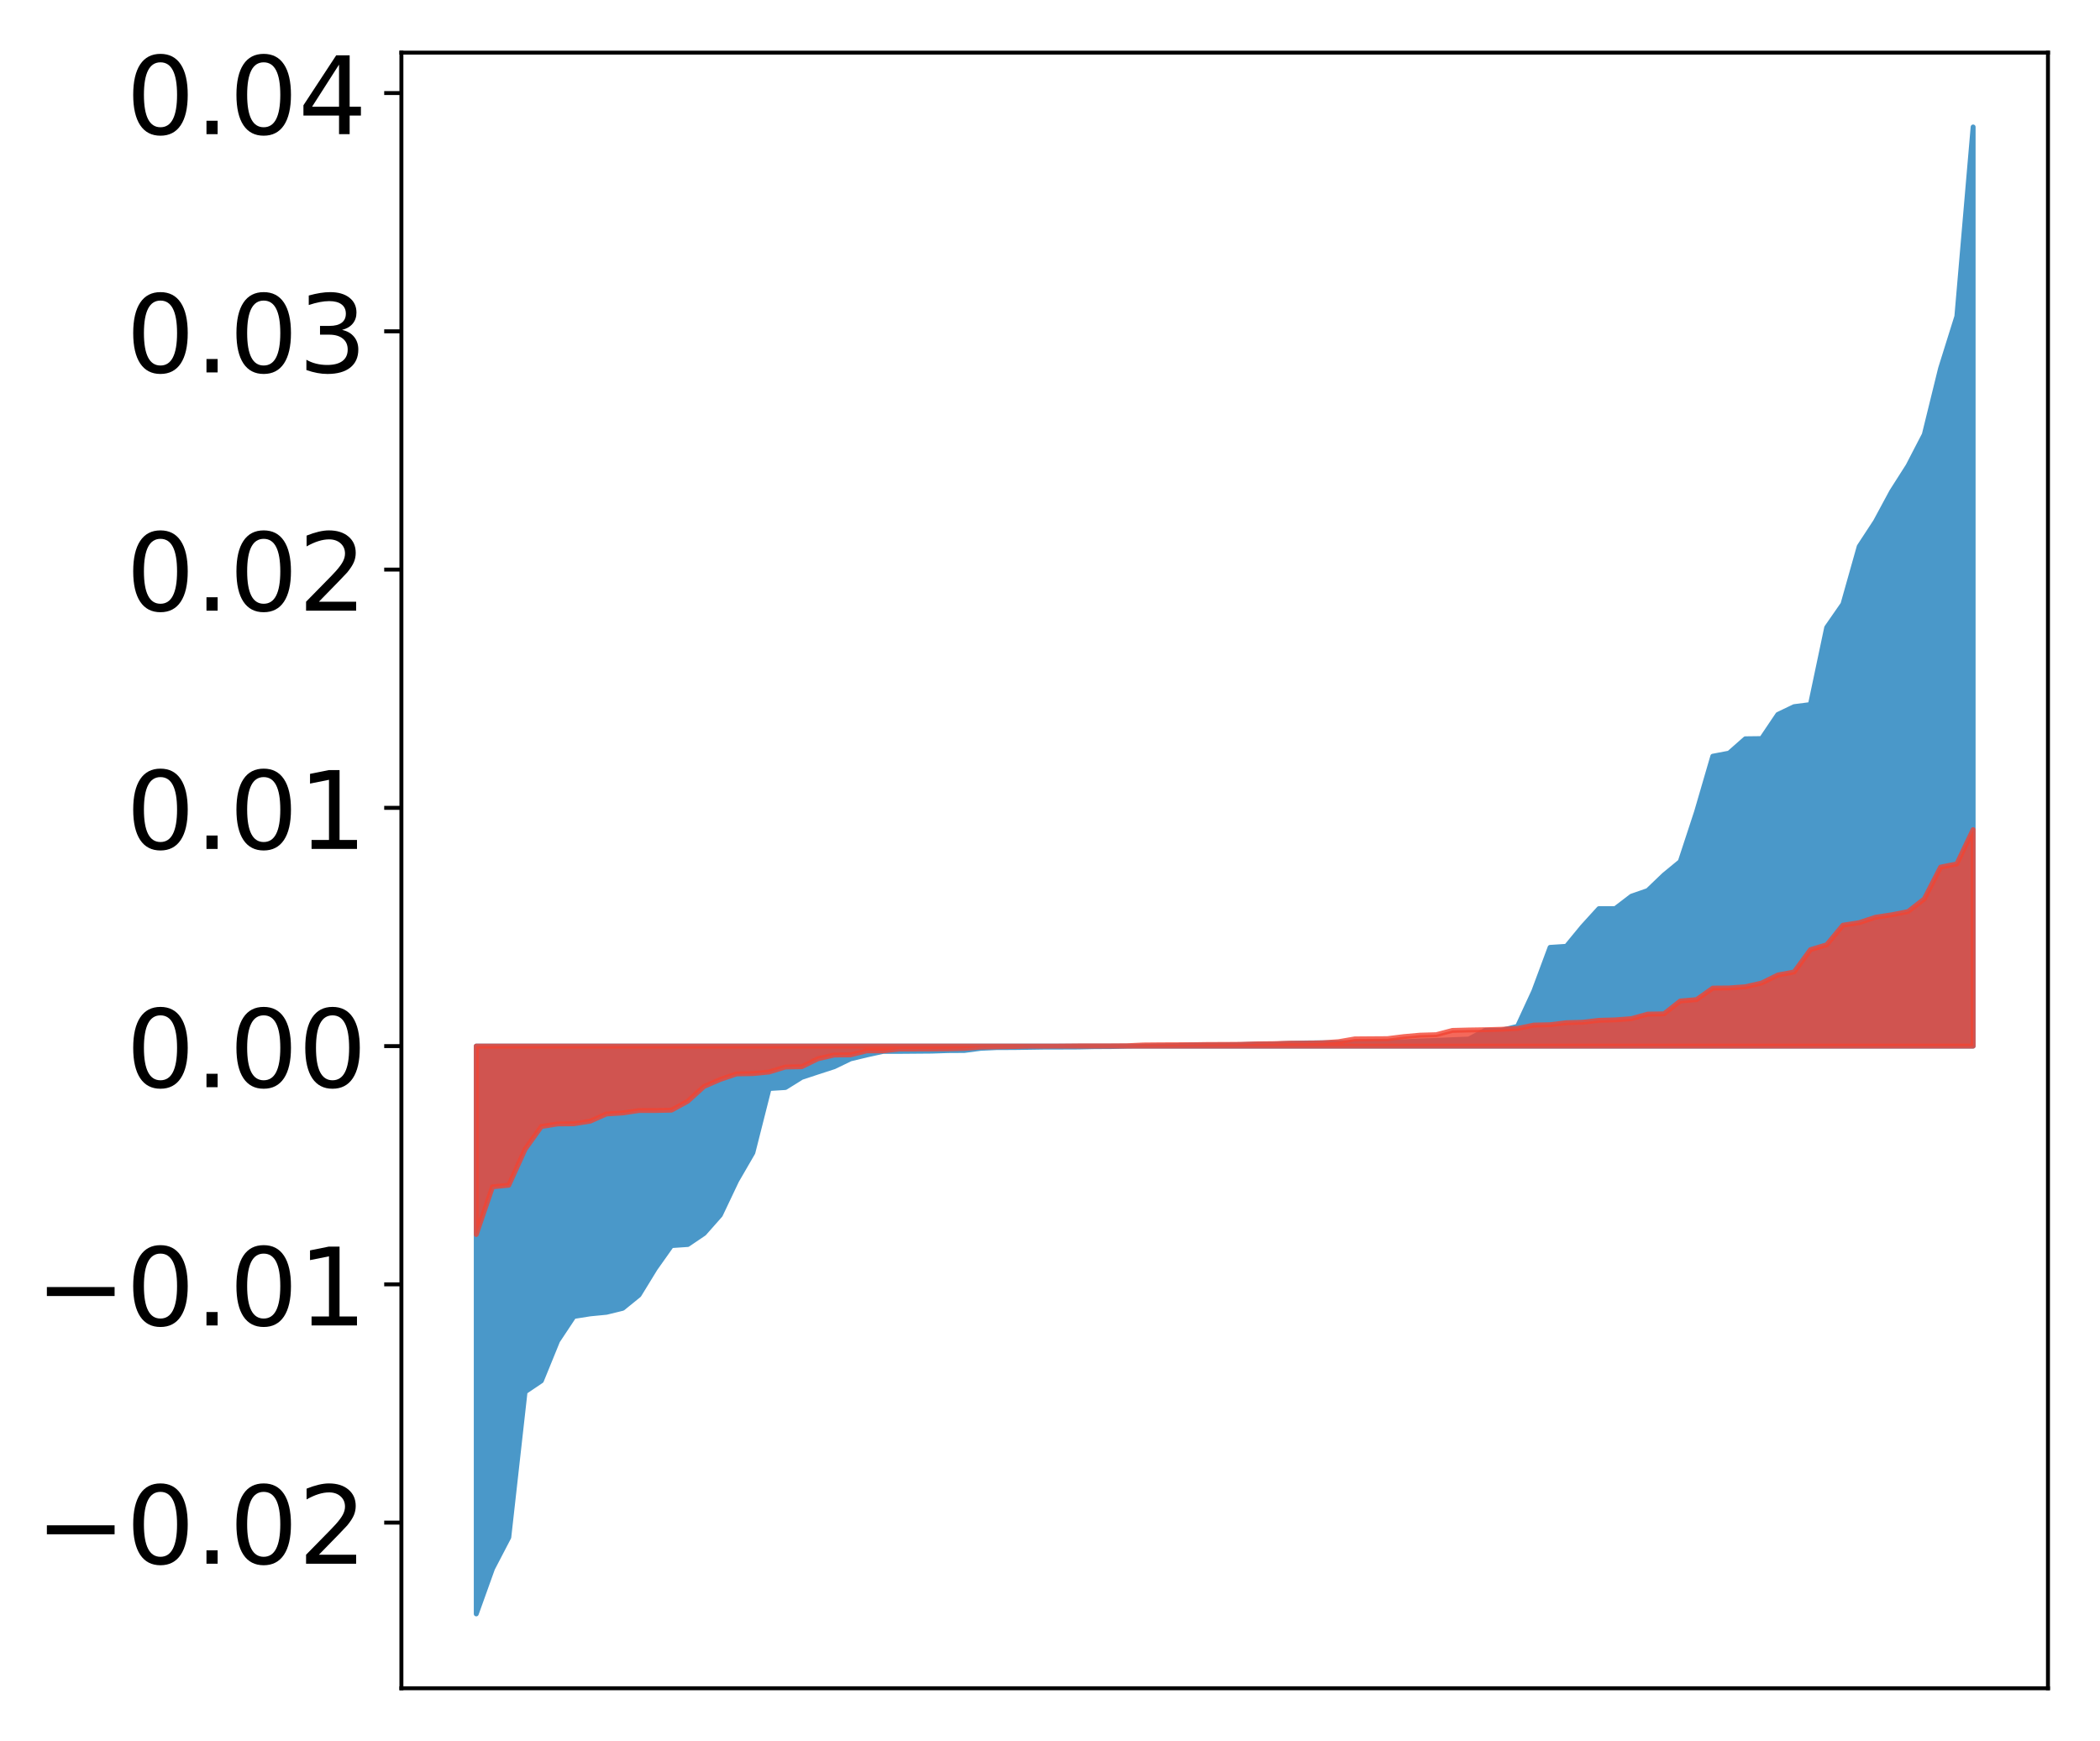 <?xml version="1.0" encoding="utf-8" standalone="no"?>
<!DOCTYPE svg PUBLIC "-//W3C//DTD SVG 1.1//EN"
  "http://www.w3.org/Graphics/SVG/1.1/DTD/svg11.dtd">
<!-- Created with matplotlib (http://matplotlib.org/) -->
<svg height="354pt" version="1.1" viewBox="0 0 427 354" width="427pt" xmlns="http://www.w3.org/2000/svg" xmlns:xlink="http://www.w3.org/1999/xlink">
 <defs>
  <style type="text/css">
*{stroke-linecap:butt;stroke-linejoin:round;}
  </style>
 </defs>
 <g id="figure_1">
  <g id="patch_1">
   <path d="M 0 354.04 
L 427.12 354.04 
L 427.12 0 
L 0 0 
z
" style="fill:#ffffff;"/>
  </g>
  <g id="axes_1">
   <g id="patch_2">
    <path d="M 81.62 343.34 
L 416.42 343.34 
L 416.42 10.7 
L 81.62 10.7 
z
" style="fill:#ffffff;"/>
   </g>
   <g id="PolyCollection_1">
    <defs>
     <path d="M 96.838 -25.82 
L 96.838 -141.295 
L 100.146 -141.295 
L 103.454 -141.295 
L 106.763 -141.295 
L 110.071 -141.295 
L 113.379 -141.295 
L 116.688 -141.295 
L 119.996 -141.295 
L 123.304 -141.295 
L 126.613 -141.295 
L 129.921 -141.295 
L 133.229 -141.295 
L 136.537 -141.295 
L 139.846 -141.295 
L 143.154 -141.295 
L 146.462 -141.295 
L 149.771 -141.295 
L 153.079 -141.295 
L 156.387 -141.295 
L 159.696 -141.295 
L 163.004 -141.295 
L 166.312 -141.295 
L 169.62 -141.295 
L 172.929 -141.295 
L 176.237 -141.295 
L 179.545 -141.295 
L 182.854 -141.295 
L 186.162 -141.295 
L 189.47 -141.295 
L 192.779 -141.295 
L 196.087 -141.295 
L 199.395 -141.295 
L 202.703 -141.295 
L 206.012 -141.295 
L 209.32 -141.295 
L 212.628 -141.295 
L 215.937 -141.295 
L 219.245 -141.295 
L 222.553 -141.295 
L 225.862 -141.295 
L 229.17 -141.295 
L 232.478 -141.295 
L 235.786 -141.295 
L 239.095 -141.295 
L 242.403 -141.295 
L 245.711 -141.295 
L 249.02 -141.295 
L 252.328 -141.295 
L 255.636 -141.295 
L 258.945 -141.295 
L 262.253 -141.295 
L 265.561 -141.295 
L 268.869 -141.295 
L 272.178 -141.295 
L 275.486 -141.295 
L 278.794 -141.295 
L 282.103 -141.295 
L 285.411 -141.295 
L 288.719 -141.295 
L 292.028 -141.295 
L 295.336 -141.295 
L 298.644 -141.295 
L 301.952 -141.295 
L 305.261 -141.295 
L 308.569 -141.295 
L 311.877 -141.295 
L 315.186 -141.295 
L 318.494 -141.295 
L 321.802 -141.295 
L 325.111 -141.295 
L 328.419 -141.295 
L 331.727 -141.295 
L 335.035 -141.295 
L 338.344 -141.295 
L 341.652 -141.295 
L 344.96 -141.295 
L 348.269 -141.295 
L 351.577 -141.295 
L 354.885 -141.295 
L 358.194 -141.295 
L 361.502 -141.295 
L 364.81 -141.295 
L 368.119 -141.295 
L 371.427 -141.295 
L 374.735 -141.295 
L 378.043 -141.295 
L 381.352 -141.295 
L 384.66 -141.295 
L 387.968 -141.295 
L 391.277 -141.295 
L 394.585 -141.295 
L 397.893 -141.295 
L 401.202 -141.295 
L 401.202 -328.22 
L 401.202 -328.22 
L 397.893 -289.697 
L 394.585 -279.131 
L 391.277 -265.679 
L 387.968 -259.29 
L 384.66 -254.099 
L 381.352 -247.963 
L 378.043 -242.912 
L 374.735 -231.193 
L 371.427 -226.43 
L 368.119 -210.757 
L 364.81 -210.33 
L 361.502 -208.745 
L 358.194 -203.834 
L 354.885 -203.793 
L 351.577 -200.876 
L 348.269 -200.249 
L 344.96 -188.904 
L 341.652 -178.823 
L 338.344 -176.102 
L 335.035 -172.928 
L 331.727 -171.779 
L 328.419 -169.25 
L 325.111 -169.245 
L 321.802 -165.608 
L 318.494 -161.587 
L 315.186 -161.372 
L 311.877 -152.468 
L 308.569 -145.314 
L 305.261 -144.505 
L 301.952 -144.492 
L 298.644 -142.727 
L 295.336 -142.595 
L 292.028 -142.449 
L 288.719 -142.339 
L 285.411 -142.178 
L 282.103 -142.151 
L 278.794 -142.144 
L 275.486 -141.988 
L 272.178 -141.981 
L 268.869 -141.963 
L 265.561 -141.932 
L 262.253 -141.849 
L 258.945 -141.716 
L 255.636 -141.692 
L 252.328 -141.595 
L 249.02 -141.544 
L 245.711 -141.52 
L 242.403 -141.508 
L 239.095 -141.398 
L 235.786 -141.35 
L 232.478 -141.306 
L 229.17 -141.276 
L 225.862 -141.201 
L 222.553 -141.187 
L 219.245 -141.115 
L 215.937 -141.101 
L 212.628 -141.1 
L 209.32 -141.049 
L 206.012 -141.002 
L 202.703 -140.996 
L 199.395 -140.843 
L 196.087 -140.403 
L 192.779 -140.384 
L 189.47 -140.274 
L 186.162 -140.247 
L 182.854 -140.22 
L 179.545 -140.215 
L 176.237 -139.494 
L 172.929 -138.697 
L 169.62 -137.097 
L 166.312 -136.026 
L 163.004 -134.932 
L 159.696 -132.87 
L 156.387 -132.665 
L 153.079 -119.606 
L 149.771 -113.895 
L 146.462 -106.926 
L 143.154 -103.186 
L 139.846 -100.946 
L 136.537 -100.721 
L 133.229 -96.051 
L 129.921 -90.654 
L 126.613 -87.969 
L 123.304 -87.159 
L 119.996 -86.837 
L 116.688 -86.311 
L 113.379 -81.329 
L 110.071 -73.216 
L 106.763 -70.983 
L 103.454 -41.388 
L 100.146 -35.036 
L 96.838 -25.82 
z
" id="m56cd90424c" style="stroke:#4a98c9;"/>
    </defs>
    <g clip-path="url(#p5c6c13cb61)">
     <use style="fill:#4a98c9;stroke:#4a98c9;" x="0" xlink:href="#m56cd90424c" y="354.04"/>
    </g>
   </g>
   <g id="PolyCollection_2">
    <defs>
     <path d="M 96.838 -102.981 
L 96.838 -141.295 
L 100.146 -141.295 
L 103.454 -141.295 
L 106.763 -141.295 
L 110.071 -141.295 
L 113.379 -141.295 
L 116.688 -141.295 
L 119.996 -141.295 
L 123.304 -141.295 
L 126.613 -141.295 
L 129.921 -141.295 
L 133.229 -141.295 
L 136.537 -141.295 
L 139.846 -141.295 
L 143.154 -141.295 
L 146.462 -141.295 
L 149.771 -141.295 
L 153.079 -141.295 
L 156.387 -141.295 
L 159.696 -141.295 
L 163.004 -141.295 
L 166.312 -141.295 
L 169.62 -141.295 
L 172.929 -141.295 
L 176.237 -141.295 
L 179.545 -141.295 
L 182.854 -141.295 
L 186.162 -141.295 
L 189.47 -141.295 
L 192.779 -141.295 
L 196.087 -141.295 
L 199.395 -141.295 
L 202.703 -141.295 
L 206.012 -141.295 
L 209.32 -141.295 
L 212.628 -141.295 
L 215.937 -141.295 
L 219.245 -141.295 
L 222.553 -141.295 
L 225.862 -141.295 
L 229.17 -141.295 
L 232.478 -141.295 
L 235.786 -141.295 
L 239.095 -141.295 
L 242.403 -141.295 
L 245.711 -141.295 
L 249.02 -141.295 
L 252.328 -141.295 
L 255.636 -141.295 
L 258.945 -141.295 
L 262.253 -141.295 
L 265.561 -141.295 
L 268.869 -141.295 
L 272.178 -141.295 
L 275.486 -141.295 
L 278.794 -141.295 
L 282.103 -141.295 
L 285.411 -141.295 
L 288.719 -141.295 
L 292.028 -141.295 
L 295.336 -141.295 
L 298.644 -141.295 
L 301.952 -141.295 
L 305.261 -141.295 
L 308.569 -141.295 
L 311.877 -141.295 
L 315.186 -141.295 
L 318.494 -141.295 
L 321.802 -141.295 
L 325.111 -141.295 
L 328.419 -141.295 
L 331.727 -141.295 
L 335.035 -141.295 
L 338.344 -141.295 
L 341.652 -141.295 
L 344.96 -141.295 
L 348.269 -141.295 
L 351.577 -141.295 
L 354.885 -141.295 
L 358.194 -141.295 
L 361.502 -141.295 
L 364.81 -141.295 
L 368.119 -141.295 
L 371.427 -141.295 
L 374.735 -141.295 
L 378.043 -141.295 
L 381.352 -141.295 
L 384.66 -141.295 
L 387.968 -141.295 
L 391.277 -141.295 
L 394.585 -141.295 
L 397.893 -141.295 
L 401.202 -141.295 
L 401.202 -185.317 
L 401.202 -185.317 
L 397.893 -178.353 
L 394.585 -177.691 
L 391.277 -171.238 
L 387.968 -168.654 
L 384.66 -168 
L 381.352 -167.501 
L 378.043 -166.405 
L 374.735 -165.885 
L 371.427 -161.901 
L 368.119 -160.903 
L 364.81 -156.367 
L 361.502 -155.756 
L 358.194 -154.121 
L 354.885 -153.365 
L 351.577 -153.117 
L 348.269 -153.089 
L 344.96 -150.744 
L 341.652 -150.465 
L 338.344 -147.855 
L 335.035 -147.8 
L 331.727 -146.88 
L 328.419 -146.626 
L 325.111 -146.534 
L 321.802 -146.147 
L 318.494 -146.052 
L 315.186 -145.647 
L 311.877 -145.571 
L 308.569 -144.883 
L 305.261 -144.711 
L 301.952 -144.621 
L 298.644 -144.569 
L 295.336 -144.484 
L 292.028 -143.612 
L 288.719 -143.517 
L 285.411 -143.22 
L 282.103 -142.807 
L 278.794 -142.785 
L 275.486 -142.76 
L 272.178 -142.19 
L 268.869 -141.959 
L 265.561 -141.886 
L 262.253 -141.883 
L 258.945 -141.789 
L 255.636 -141.753 
L 252.328 -141.656 
L 249.02 -141.632 
L 245.711 -141.624 
L 242.403 -141.576 
L 239.095 -141.571 
L 235.786 -141.555 
L 232.478 -141.524 
L 229.17 -141.366 
L 225.862 -141.343 
L 222.553 -141.336 
L 219.245 -141.333 
L 215.937 -141.303 
L 212.628 -141.279 
L 209.32 -141.274 
L 206.012 -141.204 
L 202.703 -141.152 
L 199.395 -141.093 
L 196.087 -140.829 
L 192.779 -140.745 
L 189.47 -140.716 
L 186.162 -140.703 
L 182.854 -140.703 
L 179.545 -140.327 
L 176.237 -140.324 
L 172.929 -139.51 
L 169.62 -139.477 
L 166.312 -138.715 
L 163.004 -137.096 
L 159.696 -137.039 
L 156.387 -136.023 
L 153.079 -135.702 
L 149.771 -135.639 
L 146.462 -134.518 
L 143.154 -133.086 
L 139.846 -130.081 
L 136.537 -128.268 
L 133.229 -128.197 
L 129.921 -128.192 
L 126.613 -127.698 
L 123.304 -127.49 
L 119.996 -126.023 
L 116.688 -125.501 
L 113.379 -125.467 
L 110.071 -124.939 
L 106.763 -120.299 
L 103.454 -113.005 
L 100.146 -112.67 
L 96.838 -102.981 
z
" id="m6714e29574" style="stroke:#f14432;stroke-opacity:0.8;"/>
    </defs>
    <g clip-path="url(#p5c6c13cb61)">
     <use style="fill:#f14432;fill-opacity:0.8;stroke:#f14432;stroke-opacity:0.8;" x="0" xlink:href="#m6714e29574" y="354.04"/>
    </g>
   </g>
   <g id="matplotlib.axis_1"/>
   <g id="matplotlib.axis_2">
    <g id="ytick_1">
     <g id="line2d_1">
      <defs>
       <path d="M 0 0 
L -3.5 0 
" id="mbd47f11f16" style="stroke:#000000;stroke-width:0.8;"/>
      </defs>
      <g>
       <use style="stroke:#000000;stroke-width:0.8;" x="81.62" xlink:href="#mbd47f11f16" y="309.655"/>
      </g>
     </g>
     <g id="text_1">
      <!-- −0.02 -->
      <defs>
       <path d="M 10.594 35.5 
L 73.188 35.5 
L 73.188 27.203 
L 10.594 27.203 
z
" id="DejaVuSans-2212"/>
       <path d="M 31.781 66.406 
Q 24.172 66.406 20.328 58.906 
Q 16.5 51.422 16.5 36.375 
Q 16.5 21.391 20.328 13.891 
Q 24.172 6.391 31.781 6.391 
Q 39.453 6.391 43.281 13.891 
Q 47.125 21.391 47.125 36.375 
Q 47.125 51.422 43.281 58.906 
Q 39.453 66.406 31.781 66.406 
z
M 31.781 74.219 
Q 44.047 74.219 50.516 64.516 
Q 56.984 54.828 56.984 36.375 
Q 56.984 17.969 50.516 8.266 
Q 44.047 -1.422 31.781 -1.422 
Q 19.531 -1.422 13.062 8.266 
Q 6.594 17.969 6.594 36.375 
Q 6.594 54.828 13.062 64.516 
Q 19.531 74.219 31.781 74.219 
z
" id="DejaVuSans-30"/>
       <path d="M 10.688 12.406 
L 21 12.406 
L 21 0 
L 10.688 0 
z
" id="DejaVuSans-2e"/>
       <path d="M 19.188 8.297 
L 53.609 8.297 
L 53.609 0 
L 7.328 0 
L 7.328 8.297 
Q 12.938 14.109 22.625 23.891 
Q 32.328 33.688 34.812 36.531 
Q 39.547 41.844 41.422 45.531 
Q 43.312 49.219 43.312 52.781 
Q 43.312 58.594 39.234 62.25 
Q 35.156 65.922 28.609 65.922 
Q 23.969 65.922 18.812 64.312 
Q 13.672 62.703 7.812 59.422 
L 7.812 69.391 
Q 13.766 71.781 18.938 73 
Q 24.125 74.219 28.422 74.219 
Q 39.75 74.219 46.484 68.547 
Q 53.219 62.891 53.219 53.422 
Q 53.219 48.922 51.531 44.891 
Q 49.859 40.875 45.406 35.406 
Q 44.188 33.984 37.641 27.219 
Q 31.109 20.453 19.188 8.297 
z
" id="DejaVuSans-32"/>
      </defs>
      <g transform="translate(7.2 318.013)scale(0.22 -0.22)">
       <use xlink:href="#DejaVuSans-2212"/>
       <use x="83.789" xlink:href="#DejaVuSans-30"/>
       <use x="147.412" xlink:href="#DejaVuSans-2e"/>
       <use x="179.199" xlink:href="#DejaVuSans-30"/>
       <use x="242.822" xlink:href="#DejaVuSans-32"/>
      </g>
     </g>
    </g>
    <g id="ytick_2">
     <g id="line2d_2">
      <g>
       <use style="stroke:#000000;stroke-width:0.8;" x="81.62" xlink:href="#mbd47f11f16" y="261.2"/>
      </g>
     </g>
     <g id="text_2">
      <!-- −0.01 -->
      <defs>
       <path d="M 12.406 8.297 
L 28.516 8.297 
L 28.516 63.922 
L 10.984 60.406 
L 10.984 69.391 
L 28.422 72.906 
L 38.281 72.906 
L 38.281 8.297 
L 54.391 8.297 
L 54.391 0 
L 12.406 0 
z
" id="DejaVuSans-31"/>
      </defs>
      <g transform="translate(7.2 269.558)scale(0.22 -0.22)">
       <use xlink:href="#DejaVuSans-2212"/>
       <use x="83.789" xlink:href="#DejaVuSans-30"/>
       <use x="147.412" xlink:href="#DejaVuSans-2e"/>
       <use x="179.199" xlink:href="#DejaVuSans-30"/>
       <use x="242.822" xlink:href="#DejaVuSans-31"/>
      </g>
     </g>
    </g>
    <g id="ytick_3">
     <g id="line2d_3">
      <g>
       <use style="stroke:#000000;stroke-width:0.8;" x="81.62" xlink:href="#mbd47f11f16" y="212.745"/>
      </g>
     </g>
     <g id="text_3">
      <!-- 0.00 -->
      <g transform="translate(25.635 221.104)scale(0.22 -0.22)">
       <use xlink:href="#DejaVuSans-30"/>
       <use x="63.623" xlink:href="#DejaVuSans-2e"/>
       <use x="95.41" xlink:href="#DejaVuSans-30"/>
       <use x="159.033" xlink:href="#DejaVuSans-30"/>
      </g>
     </g>
    </g>
    <g id="ytick_4">
     <g id="line2d_4">
      <g>
       <use style="stroke:#000000;stroke-width:0.8;" x="81.62" xlink:href="#mbd47f11f16" y="164.291"/>
      </g>
     </g>
     <g id="text_4">
      <!-- 0.01 -->
      <g transform="translate(25.635 172.649)scale(0.22 -0.22)">
       <use xlink:href="#DejaVuSans-30"/>
       <use x="63.623" xlink:href="#DejaVuSans-2e"/>
       <use x="95.41" xlink:href="#DejaVuSans-30"/>
       <use x="159.033" xlink:href="#DejaVuSans-31"/>
      </g>
     </g>
    </g>
    <g id="ytick_5">
     <g id="line2d_5">
      <g>
       <use style="stroke:#000000;stroke-width:0.8;" x="81.62" xlink:href="#mbd47f11f16" y="115.836"/>
      </g>
     </g>
     <g id="text_5">
      <!-- 0.02 -->
      <g transform="translate(25.635 124.194)scale(0.22 -0.22)">
       <use xlink:href="#DejaVuSans-30"/>
       <use x="63.623" xlink:href="#DejaVuSans-2e"/>
       <use x="95.41" xlink:href="#DejaVuSans-30"/>
       <use x="159.033" xlink:href="#DejaVuSans-32"/>
      </g>
     </g>
    </g>
    <g id="ytick_6">
     <g id="line2d_6">
      <g>
       <use style="stroke:#000000;stroke-width:0.8;" x="81.62" xlink:href="#mbd47f11f16" y="67.382"/>
      </g>
     </g>
     <g id="text_6">
      <!-- 0.03 -->
      <defs>
       <path d="M 40.578 39.312 
Q 47.656 37.797 51.625 33 
Q 55.609 28.219 55.609 21.188 
Q 55.609 10.406 48.188 4.484 
Q 40.766 -1.422 27.094 -1.422 
Q 22.516 -1.422 17.656 -0.516 
Q 12.797 0.391 7.625 2.203 
L 7.625 11.719 
Q 11.719 9.328 16.594 8.109 
Q 21.484 6.891 26.812 6.891 
Q 36.078 6.891 40.938 10.547 
Q 45.797 14.203 45.797 21.188 
Q 45.797 27.641 41.281 31.266 
Q 36.766 34.906 28.719 34.906 
L 20.219 34.906 
L 20.219 43.016 
L 29.109 43.016 
Q 36.375 43.016 40.234 45.922 
Q 44.094 48.828 44.094 54.297 
Q 44.094 59.906 40.109 62.906 
Q 36.141 65.922 28.719 65.922 
Q 24.656 65.922 20.016 65.031 
Q 15.375 64.156 9.812 62.312 
L 9.812 71.094 
Q 15.438 72.656 20.344 73.438 
Q 25.25 74.219 29.594 74.219 
Q 40.828 74.219 47.359 69.109 
Q 53.906 64.016 53.906 55.328 
Q 53.906 49.266 50.438 45.094 
Q 46.969 40.922 40.578 39.312 
z
" id="DejaVuSans-33"/>
      </defs>
      <g transform="translate(25.635 75.74)scale(0.22 -0.22)">
       <use xlink:href="#DejaVuSans-30"/>
       <use x="63.623" xlink:href="#DejaVuSans-2e"/>
       <use x="95.41" xlink:href="#DejaVuSans-30"/>
       <use x="159.033" xlink:href="#DejaVuSans-33"/>
      </g>
     </g>
    </g>
    <g id="ytick_7">
     <g id="line2d_7">
      <g>
       <use style="stroke:#000000;stroke-width:0.8;" x="81.62" xlink:href="#mbd47f11f16" y="18.927"/>
      </g>
     </g>
     <g id="text_7">
      <!-- 0.04 -->
      <defs>
       <path d="M 37.797 64.312 
L 12.891 25.391 
L 37.797 25.391 
z
M 35.203 72.906 
L 47.609 72.906 
L 47.609 25.391 
L 58.016 25.391 
L 58.016 17.188 
L 47.609 17.188 
L 47.609 0 
L 37.797 0 
L 37.797 17.188 
L 4.891 17.188 
L 4.891 26.703 
z
" id="DejaVuSans-34"/>
      </defs>
      <g transform="translate(25.635 27.285)scale(0.22 -0.22)">
       <use xlink:href="#DejaVuSans-30"/>
       <use x="63.623" xlink:href="#DejaVuSans-2e"/>
       <use x="95.41" xlink:href="#DejaVuSans-30"/>
       <use x="159.033" xlink:href="#DejaVuSans-34"/>
      </g>
     </g>
    </g>
   </g>
   <g id="patch_3">
    <path d="M 81.62 343.34 
L 81.62 10.7 
" style="fill:none;stroke:#000000;stroke-linecap:square;stroke-linejoin:miter;stroke-width:0.8;"/>
   </g>
   <g id="patch_4">
    <path d="M 416.42 343.34 
L 416.42 10.7 
" style="fill:none;stroke:#000000;stroke-linecap:square;stroke-linejoin:miter;stroke-width:0.8;"/>
   </g>
   <g id="patch_5">
    <path d="M 81.62 343.34 
L 416.42 343.34 
" style="fill:none;stroke:#000000;stroke-linecap:square;stroke-linejoin:miter;stroke-width:0.8;"/>
   </g>
   <g id="patch_6">
    <path d="M 81.62 10.7 
L 416.42 10.7 
" style="fill:none;stroke:#000000;stroke-linecap:square;stroke-linejoin:miter;stroke-width:0.8;"/>
   </g>
  </g>
 </g>
 <defs>
  <clipPath id="p5c6c13cb61">
   <rect height="332.64" width="334.8" x="81.62" y="10.7"/>
  </clipPath>
 </defs>
</svg>
